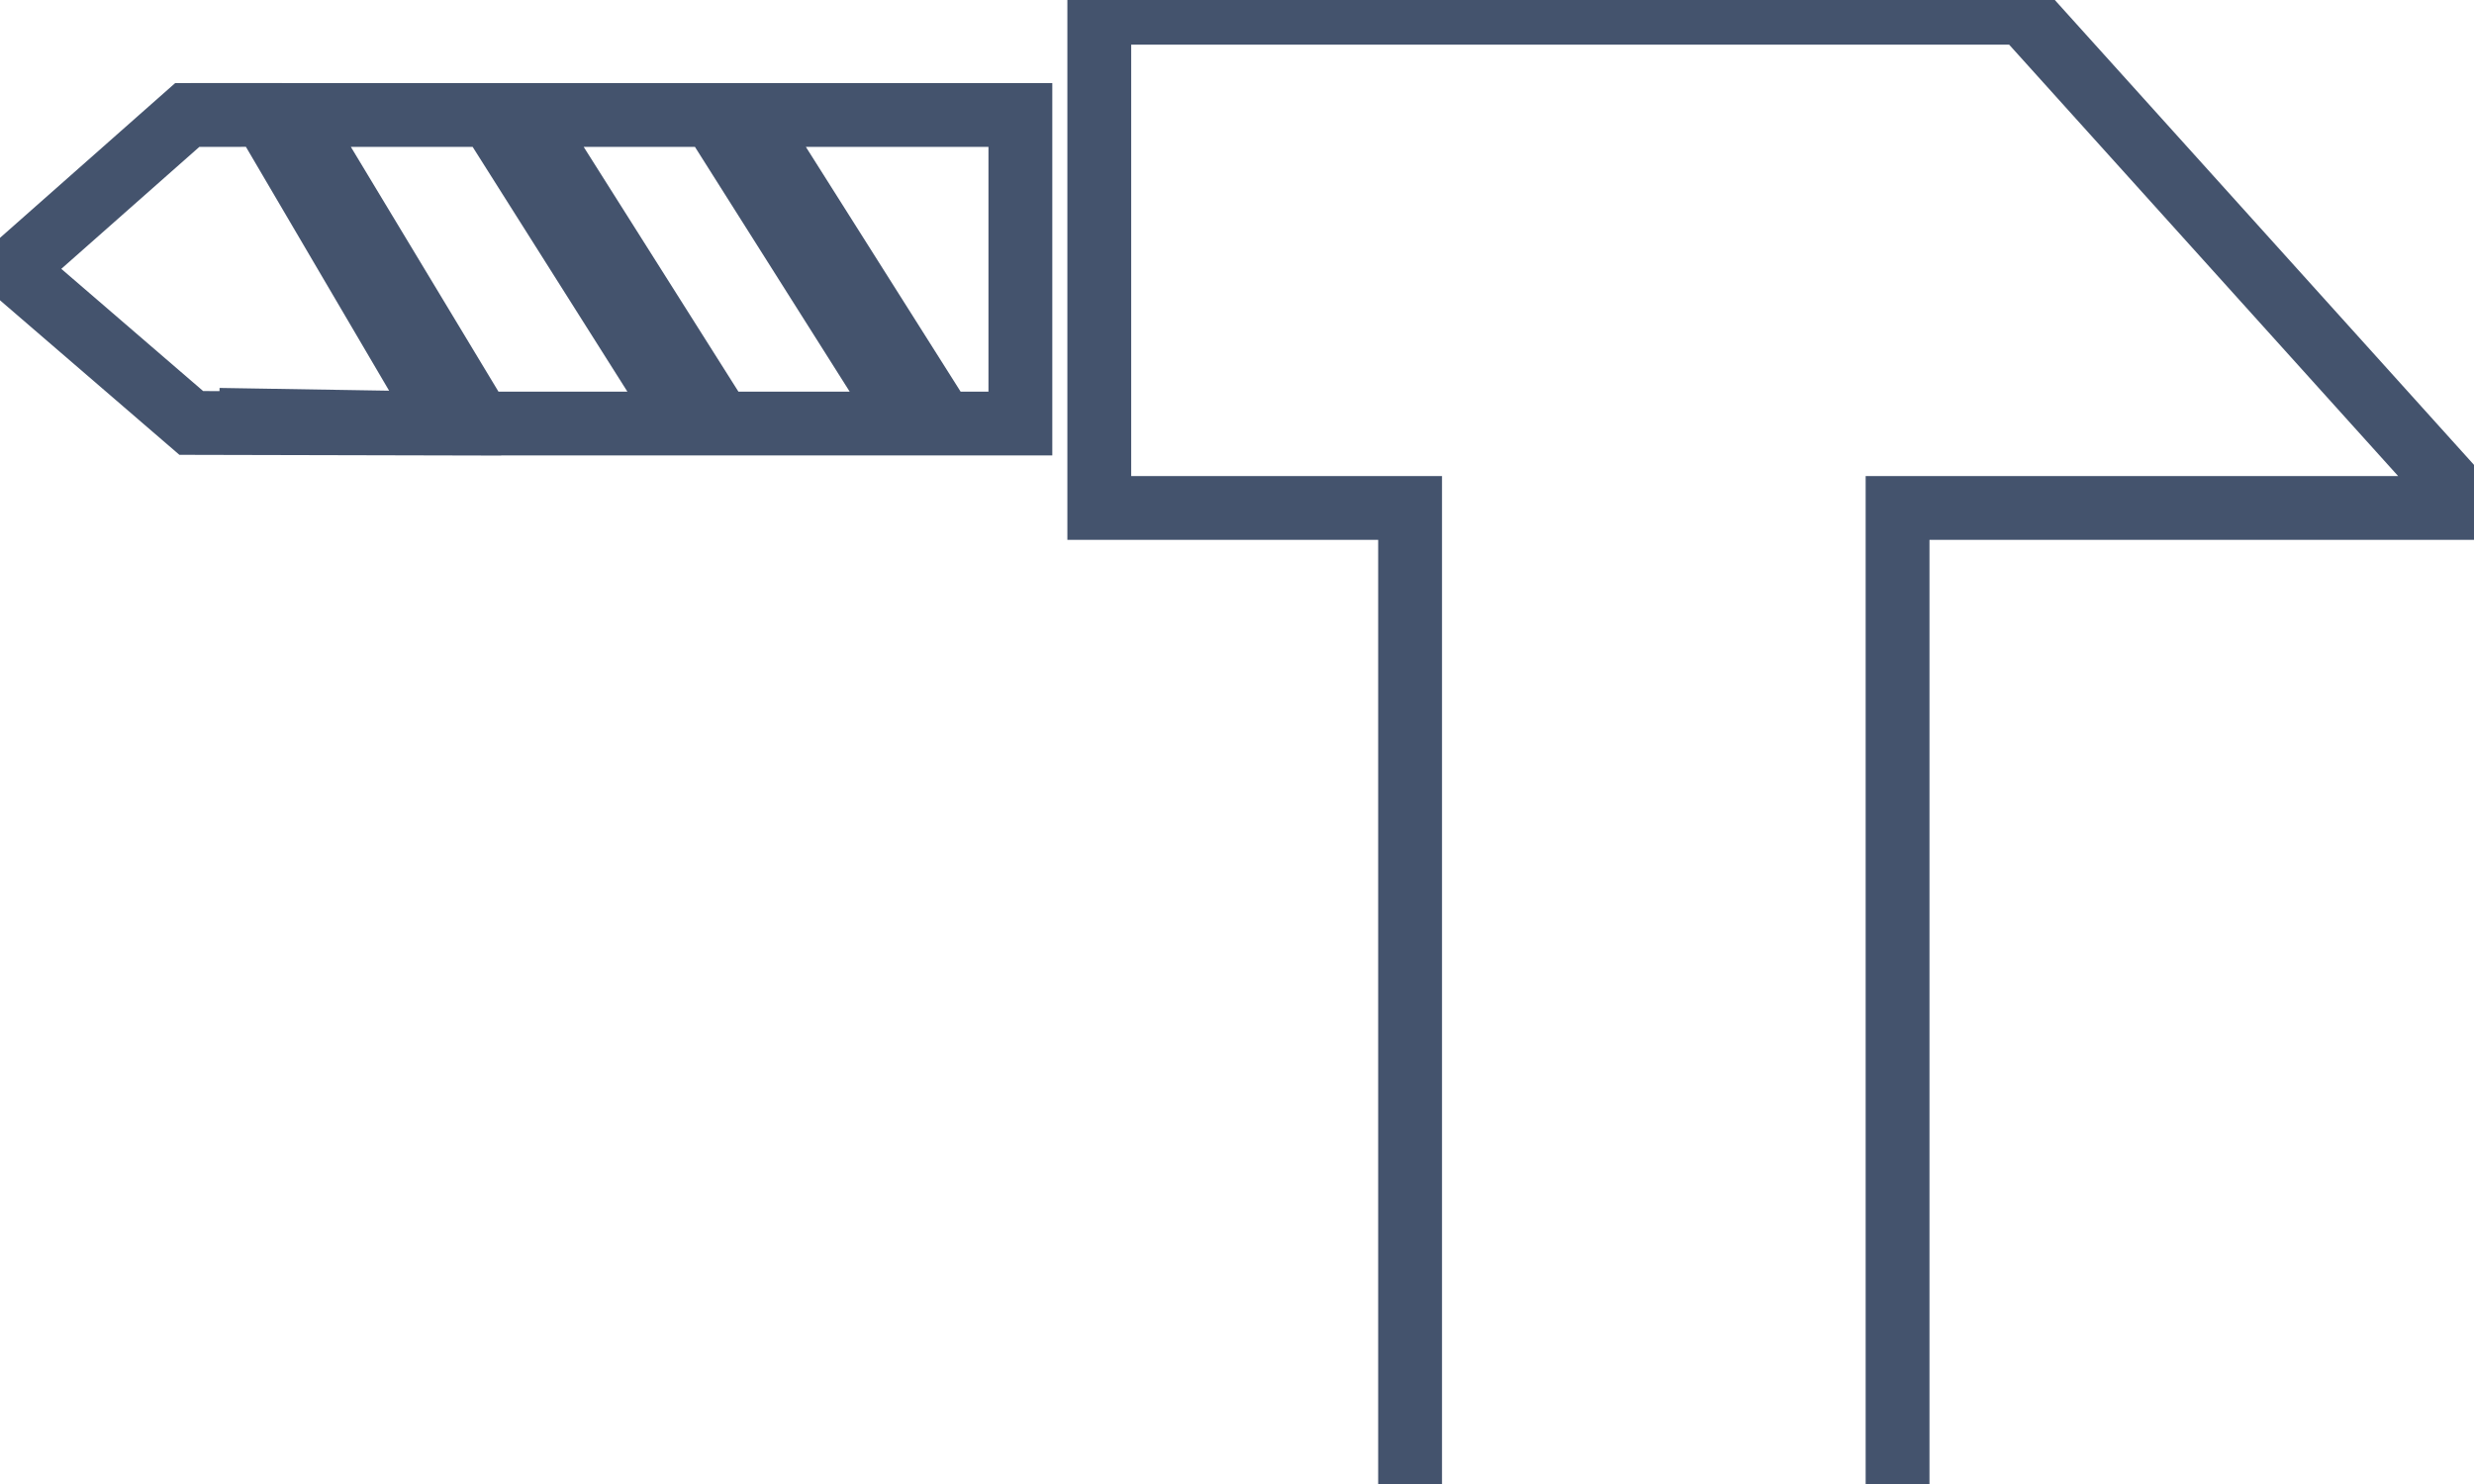 <svg data-v-9833e8b2="" version="1.1" xmlns="http://www.w3.org/2000/svg" xmlns:xlink="http://www.w3.org/1999/xlink" width="25" height="15"><g data-v-9833e8b2=""><path data-v-9833e8b2="" transform="scale(0.129)" fill="none" stroke="rgba(68, 83, 109, 1)" paint-order="fill stroke markers" d="m148.644,39.8l0,81.108l-38.186,0l0,-81.108l-24.347,0l0,-38.8l72.387,0l34.976,38.8l-44.83,0zm-133.66,-6.66l-13.984,-12.051l13.669,-12.08l6.026,-0.004l14.195,24.181l-19.906,-0.046zm19.906,0.046l-17.733,-0.29l17.733,0.29zm18.794,0l-16.049,0l-14.577,-24.177l15.344,0l15.282,24.177zm17.413,0l-14.631,0l-15.282,-24.177l14.631,0l15.282,24.177zm8.833,0l-6.059,0l-15.282,-24.177l21.341,0l0,24.177z" stroke-width="5" stroke-miterlimit="10" stroke-dasharray=""></path></g></svg>